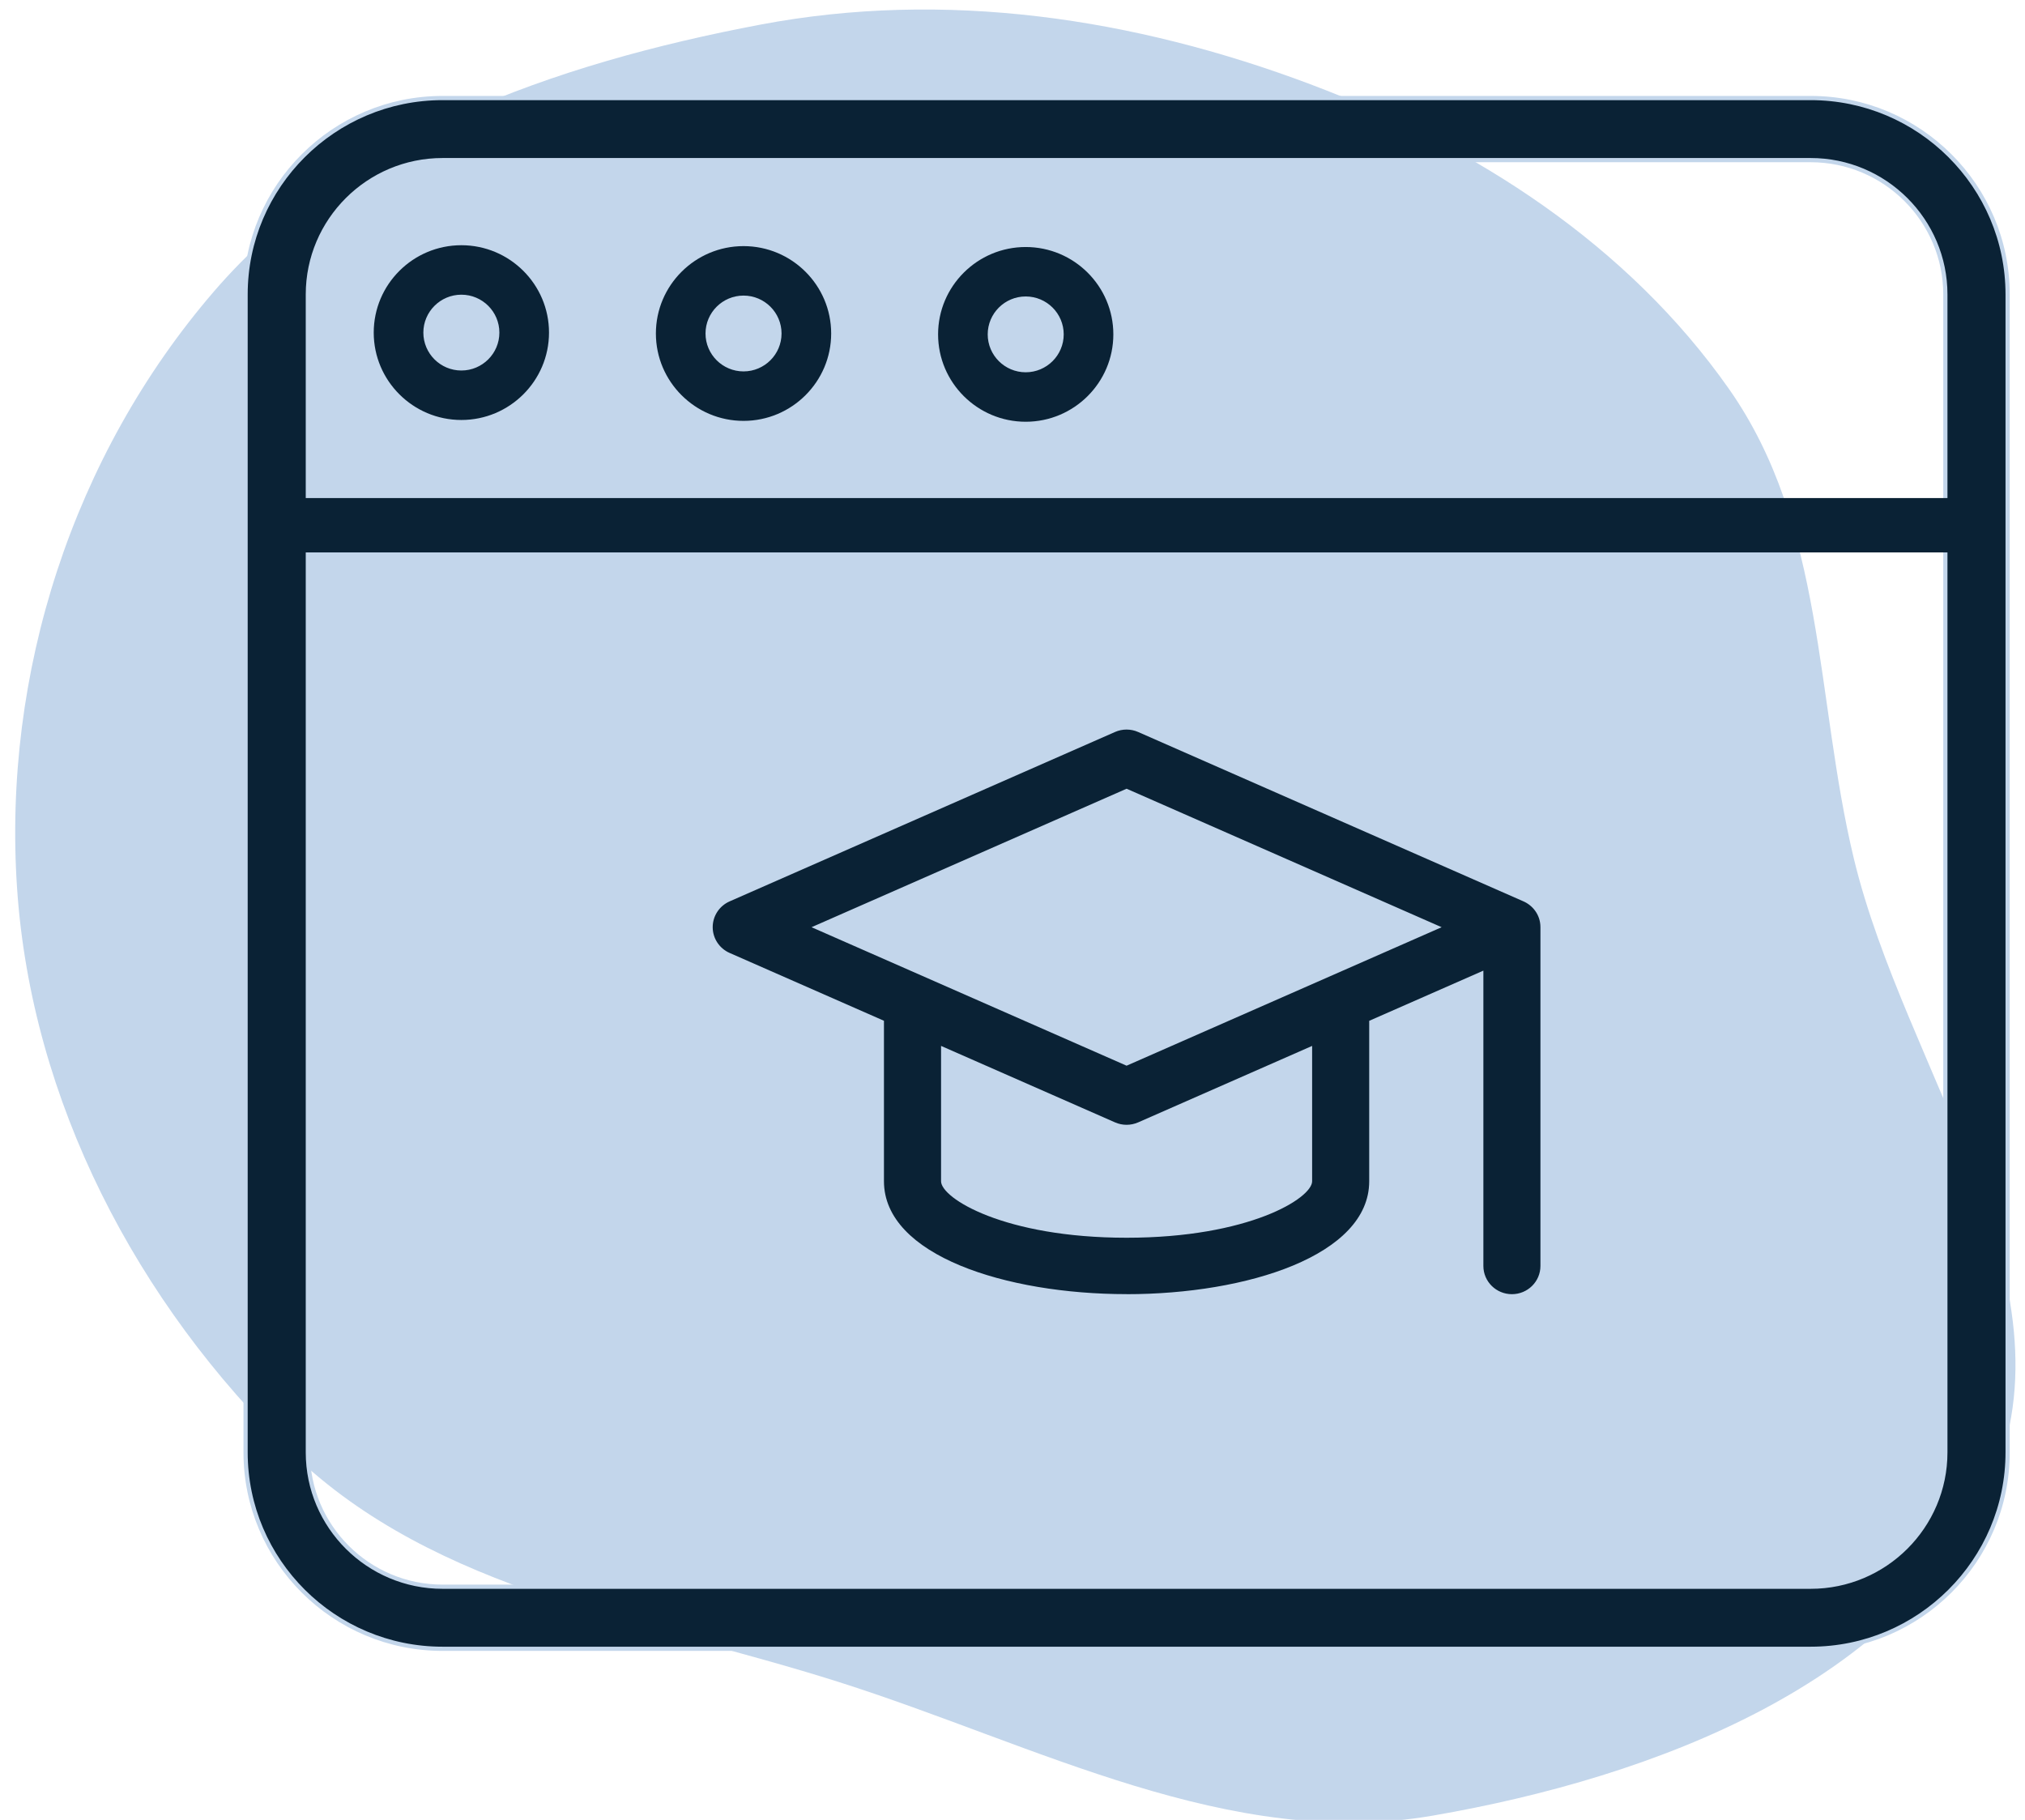 <svg width="79" height="71" xmlns="http://www.w3.org/2000/svg" fill="none">

 <g>
  <title>Layer 1</title>
  <path id="svg_1" fill="#C3D6EB" d="m51.121,3.287c-6.909,-2.598 -14.257,-3.688 -21.453,-2.327c-8.045,1.522 -16.11,4.356 -21.329,10.419c-5.496,6.386 -8.239,14.886 -7.673,23.277c0.557,8.256 4.632,16.15 10.732,22.043c5.638,5.446 13.794,6.531 21.326,8.923c7.737,2.458 15.236,6.585 23.176,5.212c8.651,-1.496 18.357,-5.179 21.788,-12.985c3.404,-7.744 -3.378,-16.073 -5.369,-24.368c-1.51,-6.292 -1.103,-12.946 -4.872,-18.313c-3.924,-5.588 -9.843,-9.442 -16.328,-11.881z" clip-rule="evenodd" fill-rule="evenodd"/>
  <path id="svg_2" stroke-width="0.164" stroke="#C3D6EB" fill="#0A2235" d="m17.265,64.326l53.373,0c4.236,0 7.684,-3.437 7.684,-7.663l0,-45.175c0,-4.225 -3.447,-7.663 -7.684,-7.663l-53.373,0c-4.236,0 -7.684,3.438 -7.684,7.663l0,45.175c0,4.226 3.447,7.663 7.684,7.663zm-5.255,-52.838c0,-2.889 2.357,-5.241 5.255,-5.241l53.373,0c2.898,0 5.255,2.351 5.255,5.241l0,45.175c0,2.889 -2.357,5.241 -5.255,5.241l-53.373,0c-2.898,0 -5.255,-2.351 -5.255,-5.241l0,-45.175z"/>
  <path id="svg_3" stroke-width="0.164" stroke="#C3D6EB" fill="#0A2235" d="m29.007,16.502c-1.93,0 -3.501,-1.567 -3.501,-3.491c0,-1.925 1.571,-3.491 3.501,-3.491c1.931,0 3.501,1.566 3.501,3.491c0,1.924 -1.57,3.491 -3.501,3.491zm0,-4.888c-0.772,0 -1.401,0.626 -1.401,1.397c0,0.771 0.629,1.397 1.401,1.397c0.772,0 1.401,-0.626 1.401,-1.397c0,-0.771 -0.628,-1.397 -1.401,-1.397z"/>
  <path id="svg_4" stroke-width="0.164" stroke="#C3D6EB" fill="#0A2235" d="m17.999,16.467c-1.931,0 -3.501,-1.566 -3.501,-3.491c0,-1.925 1.57,-3.491 3.501,-3.491c1.931,0 3.501,1.566 3.501,3.491c0,1.925 -1.57,3.491 -3.501,3.491zm0,-4.888c-0.772,0 -1.401,0.627 -1.401,1.397c0,0.771 0.629,1.397 1.401,1.397c0.772,0 1.401,-0.626 1.401,-1.397c0,-0.77 -0.628,-1.397 -1.401,-1.397z"/>
  <path id="svg_5" stroke-width="0.164" stroke="#C3D6EB" fill="#0A2235" d="m40.015,16.536c-1.93,0 -3.5,-1.566 -3.5,-3.491c0,-1.924 1.57,-3.49 3.5,-3.49c1.931,0 3.501,1.566 3.501,3.49c0,1.925 -1.57,3.491 -3.501,3.491zm0,-4.888c-0.772,0 -1.4,0.626 -1.4,1.397c0,0.771 0.628,1.397 1.4,1.397c0.772,0 1.401,-0.626 1.401,-1.397c0,-0.771 -0.628,-1.397 -1.401,-1.397z"/>
  <rect id="svg_6" fill="#0A2235" height="2.121" width="65.617" y="19.431" x="11.841"/>
  <path id="svg_7" fill="#0A2235" d="m43.951,50.491c4.703,0 9.465,-1.513 9.465,-4.405l0,-6.26l4.454,-1.958l0,11.522c0,0.608 0.499,1.101 1.113,1.101c0.615,0 1.113,-0.493 1.113,-1.101l0,-13.217c0,-0.488 -0.309,-0.86 -0.682,-1.016l-15.012,-6.599c-0.288,-0.127 -0.617,-0.127 -0.904,0l-15.033,6.608c-0.402,0.177 -0.661,0.571 -0.661,1.006c0,0.435 0.259,0.83 0.661,1.006l6.02,2.646l0,6.26c0,2.892 4.761,4.405 9.465,4.405zm7.238,-4.405c0,0.659 -2.463,2.203 -7.238,2.203c-4.775,0 -7.238,-1.544 -7.238,-2.203l0,-5.281l6.786,2.983c0.144,0.063 0.298,0.095 0.452,0.095c0.154,0 0.308,-0.032 0.452,-0.095l6.786,-2.983l0,5.281zm-19.529,-9.912l12.291,-5.403l12.291,5.403l-12.291,5.403l-12.291,-5.403z"/>
 </g>
</svg>
